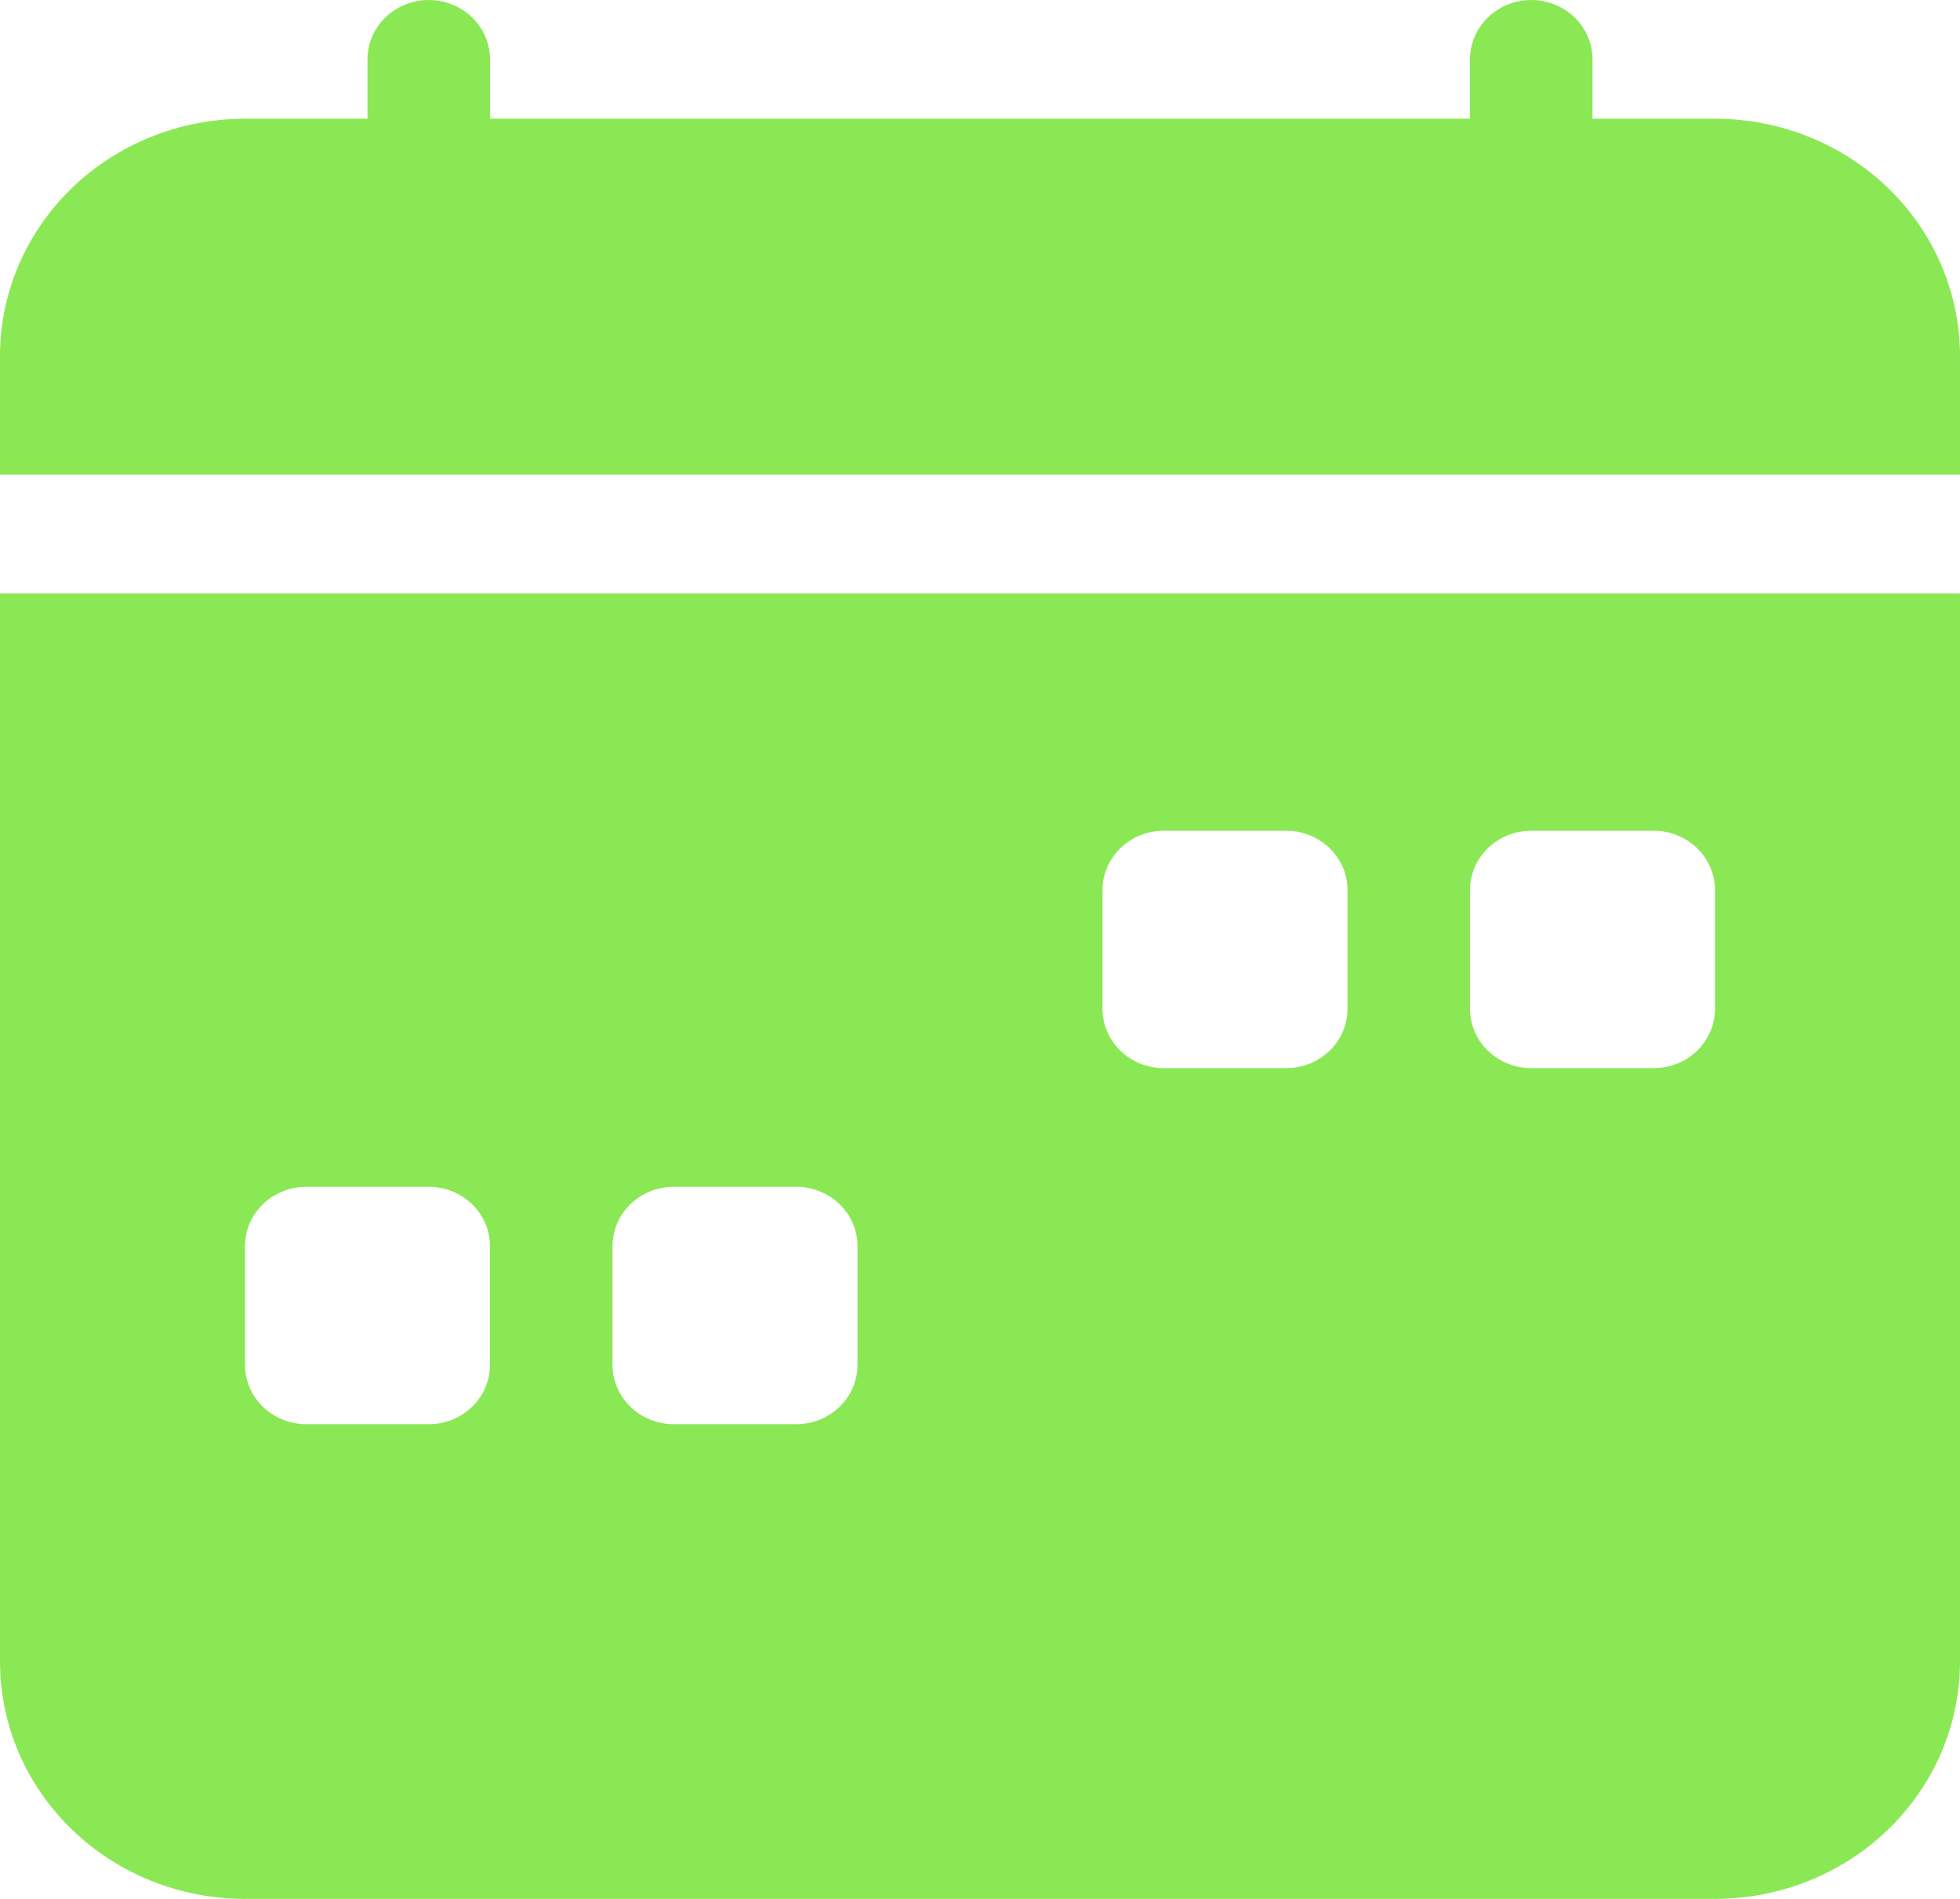 <svg width="32" height="31" viewBox="0 0 32 31" fill="none" xmlns="http://www.w3.org/2000/svg">
<path d="M8 0.969C8 0.712 7.895 0.465 7.707 0.284C7.52 0.102 7.265 0 7 0C6.735 0 6.48 0.102 6.293 0.284C6.105 0.465 6 0.712 6 0.969V1.938H4C2.939 1.938 1.922 2.346 1.172 3.072C0.421 3.799 0 4.785 0 5.812L0 7.75H32V5.812C32 4.785 31.579 3.799 30.828 3.072C30.078 2.346 29.061 1.938 28 1.938H26V0.969C26 0.712 25.895 0.465 25.707 0.284C25.52 0.102 25.265 0 25 0C24.735 0 24.48 0.102 24.293 0.284C24.105 0.465 24 0.712 24 0.969V1.938H8V0.969ZM32 27.125V9.688H0V27.125C0 28.153 0.421 29.138 1.172 29.865C1.922 30.592 2.939 31 4 31H28C29.061 31 30.078 30.592 30.828 29.865C31.579 29.138 32 28.153 32 27.125ZM19 13.562H21C21.265 13.562 21.52 13.665 21.707 13.846C21.895 14.028 22 14.274 22 14.531V16.469C22 16.726 21.895 16.972 21.707 17.154C21.52 17.335 21.265 17.438 21 17.438H19C18.735 17.438 18.48 17.335 18.293 17.154C18.105 16.972 18 16.726 18 16.469V14.531C18 14.274 18.105 14.028 18.293 13.846C18.48 13.665 18.735 13.562 19 13.562ZM25 13.562H27C27.265 13.562 27.52 13.665 27.707 13.846C27.895 14.028 28 14.274 28 14.531V16.469C28 16.726 27.895 16.972 27.707 17.154C27.52 17.335 27.265 17.438 27 17.438H25C24.735 17.438 24.48 17.335 24.293 17.154C24.105 16.972 24 16.726 24 16.469V14.531C24 14.274 24.105 14.028 24.293 13.846C24.48 13.665 24.735 13.562 25 13.562ZM4 20.344C4 20.087 4.105 19.84 4.293 19.659C4.48 19.477 4.735 19.375 5 19.375H7C7.265 19.375 7.52 19.477 7.707 19.659C7.895 19.84 8 20.087 8 20.344V22.281C8 22.538 7.895 22.785 7.707 22.966C7.52 23.148 7.265 23.25 7 23.25H5C4.735 23.25 4.48 23.148 4.293 22.966C4.105 22.785 4 22.538 4 22.281V20.344ZM11 19.375H13C13.265 19.375 13.52 19.477 13.707 19.659C13.895 19.84 14 20.087 14 20.344V22.281C14 22.538 13.895 22.785 13.707 22.966C13.52 23.148 13.265 23.25 13 23.25H11C10.735 23.25 10.48 23.148 10.293 22.966C10.105 22.785 10 22.538 10 22.281V20.344C10 20.087 10.105 19.84 10.293 19.659C10.48 19.477 10.735 19.375 11 19.375Z" fill="#8BE855"/>
</svg>
